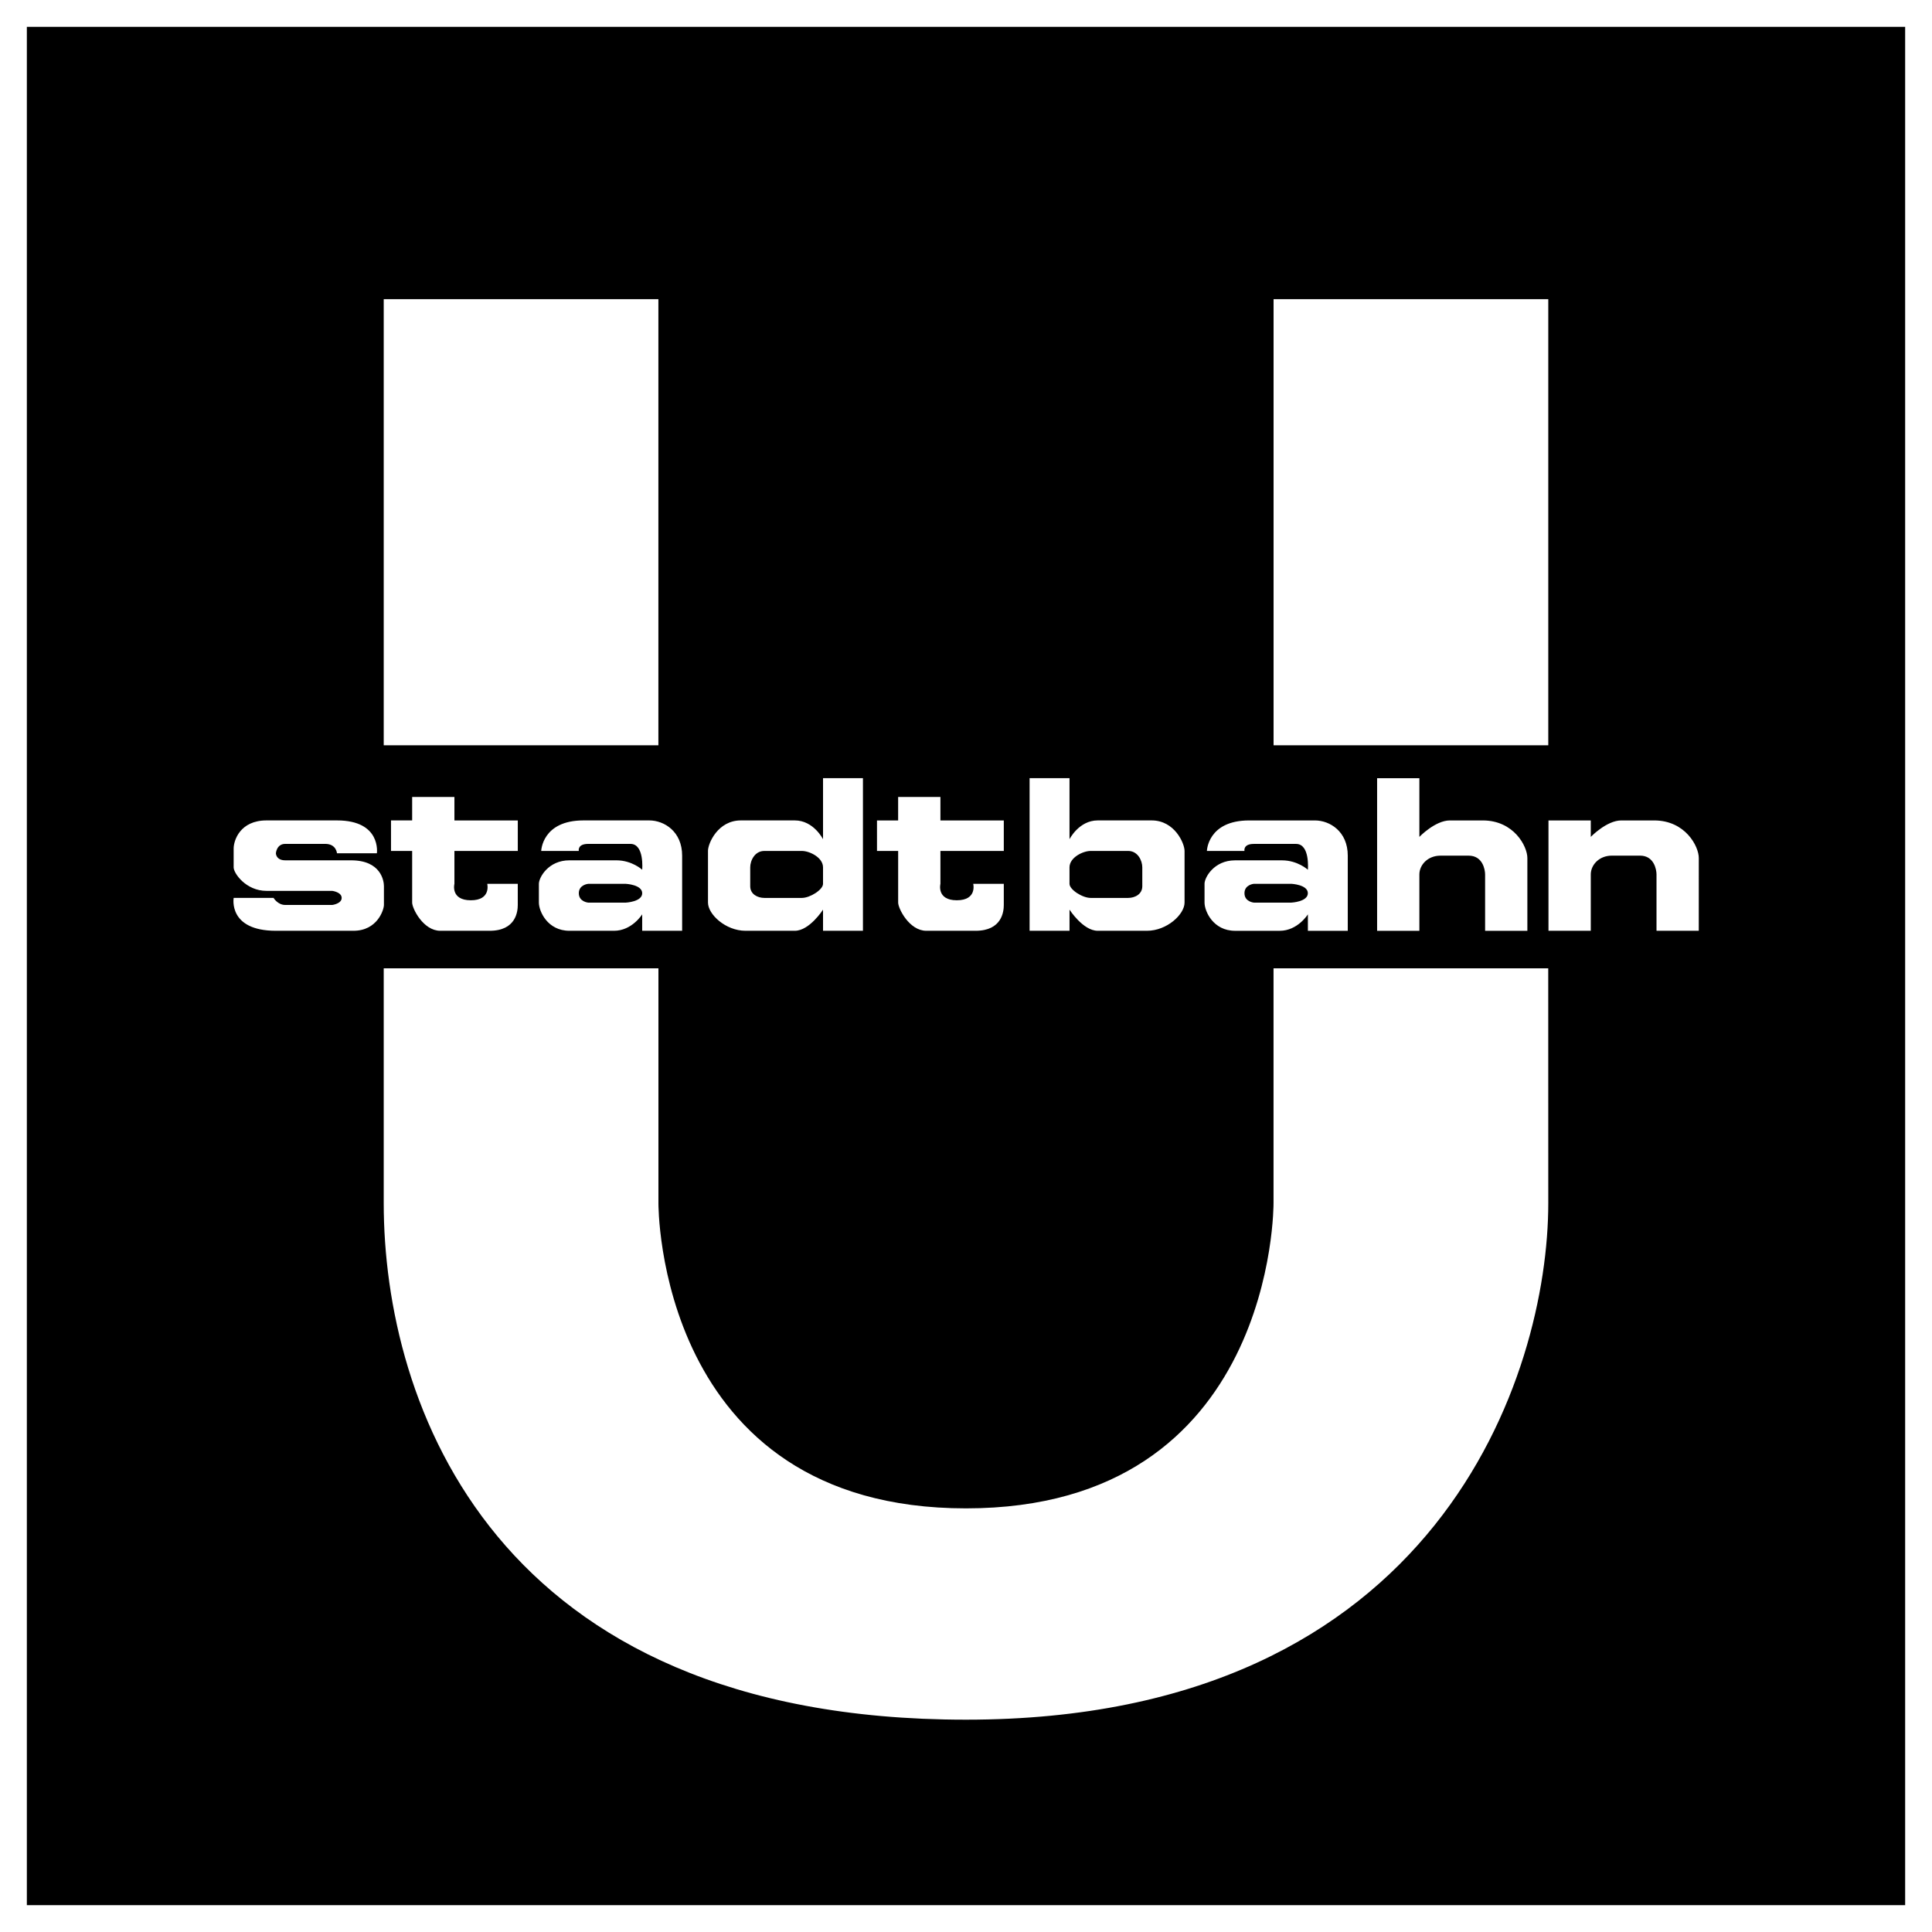 <?xml version="1.0" encoding="utf-8"?>
<!-- Generator: Adobe Illustrator 16.0.0, SVG Export Plug-In . SVG Version: 6.00 Build 0)  -->
<!DOCTYPE svg PUBLIC "-//W3C//DTD SVG 1.1//EN" "http://www.w3.org/Graphics/SVG/1.1/DTD/svg11.dtd">
<svg version="1.1" id="Layer_1" xmlns="http://www.w3.org/2000/svg" xmlns:xlink="http://www.w3.org/1999/xlink" x="0px" y="0px"
	 width="96px" height="96px" viewBox="0 0 96 96" enable-background="new 0 0 96 96" xml:space="preserve">
<g>
	<path d="M54.193,44.617h1.867c0.32,0,0.7-0.175,0.7-0.583V43.1c0-0.351-0.232-0.817-0.7-0.817h-1.867
		c-0.377,0-1.05,0.321-1.05,0.817v0.816C53.144,44.208,53.786,44.617,54.193,44.617z"/>
	<path d="M37.979,44.617h1.865c0.409,0,1.052-0.409,1.052-0.7V43.1c0-0.496-0.673-0.817-1.052-0.817h-1.865
		c-0.468,0-0.701,0.466-0.701,0.817v0.934C37.277,44.441,37.656,44.617,37.979,44.617z"/>
	<path d="M31.094,43.917h-1.865c0,0-0.468,0.04-0.468,0.467s0.468,0.467,0.468,0.467h1.865c0,0,0.817-0.039,0.817-0.467
		C31.911,43.956,31.094,43.917,31.094,43.917z"/>
	<path d="M1.334,1.333v93.333h93.332V1.333H1.334z M59.852,43.917c0-0.311,0.467-1.167,1.517-1.167h2.334
		c0.778,0,1.284,0.467,1.284,0.467s0.116-1.283-0.585-1.283h-2.1c-0.544,0-0.465,0.35-0.465,0.35H59.97c0,0,0.038-1.517,2.1-1.517
		h3.266c0.74,0,1.634,0.544,1.634,1.75c0,1.207,0,3.734,0,3.734h-1.982v-0.817c0,0-0.506,0.817-1.4,0.817h-2.218
		c-1.087,0-1.517-0.972-1.517-1.4V43.917z M51.16,38.667h1.983V41.7c0,0,0.468-0.934,1.401-0.934h2.682
		c1.139,0,1.634,1.138,1.634,1.517v2.567c0,0.583-0.874,1.4-1.867,1.4h-2.448c-0.729,0-1.401-1.05-1.401-1.05v1.05H51.16V38.667z
		 M43.576,40.767h1.052V39.6l0,0h2.101v1.167h3.149v1.517h-3.149v1.633c0,0-0.204,0.817,0.815,0.817
		c1.021,0,0.815-0.817,0.815-0.817h1.519c0,0,0,0.73,0,1.05c0,0.321-0.088,1.283-1.4,1.283c-1.312,0-1.604,0-2.45,0
		c-0.845,0-1.399-1.108-1.399-1.4s0-2.567,0-2.567h-1.052V40.767z M35.179,42.283c0-0.379,0.495-1.517,1.632-1.517h2.683
		c0.934,0,1.402,0.934,1.402,0.934v-3.033h1.983v7.583h-1.983V45.2c0,0-0.673,1.05-1.402,1.05h-2.448
		c-0.993,0-1.866-0.817-1.866-1.4V42.283z M33.895,42.516c0,1.207,0,3.734,0,3.734H31.91v-0.817c0,0-0.505,0.817-1.399,0.817h-2.217
		c-1.089,0-1.517-0.972-1.517-1.4v-0.934c0-0.311,0.467-1.167,1.517-1.167h2.333c0.778,0,1.283,0.467,1.283,0.467
		s0.117-1.283-0.582-1.283h-2.101c-0.546,0-0.467,0.35-0.467,0.35h-1.867c0,0,0.039-1.517,2.1-1.517h3.269
		C33,40.767,33.895,41.311,33.895,42.516z M19.067,14.867h13.648v22.167H19.067V14.867z M23.396,44.734
		c1.02,0,0.815-0.817,0.815-0.817h1.517c0,0,0,0.73,0,1.05c0,0.321-0.088,1.283-1.398,1.283c-1.313,0-1.606,0-2.452,0
		c-0.845,0-1.398-1.108-1.398-1.4s0-2.567,0-2.567h-1.051v-1.517h1.051V39.6h2.1v1.167h3.149v1.517h-3.149v1.633
		C22.578,43.917,22.374,44.734,23.396,44.734z M17.561,46.25c-1.196,0-1.458,0-3.851,0c-2.39,0-2.099-1.633-2.099-1.633h1.982
		c0,0,0.205,0.35,0.583,0.35c0.381,0,2.334,0,2.334,0s0.467-0.059,0.467-0.35s-0.467-0.35-0.467-0.35s-2.245,0-3.267,0
		c-1.021,0-1.633-0.875-1.633-1.167s0-0.525,0-0.934c0-0.408,0.32-1.4,1.633-1.4c1.313,0,1.283,0,3.501,0
		c2.216,0,1.983,1.633,1.983,1.633h-1.983c0,0-0.03-0.467-0.585-0.467c-0.553,0-1.545,0-1.983,0c-0.437,0-0.467,0.467-0.467,0.467
		s0,0.35,0.467,0.35s1.779,0,3.268,0s1.633,1.021,1.633,1.284c0,0.262,0,0.7,0,0.933S18.756,46.25,17.561,46.25z M76.933,59.783
		c0,8.458-5.425,25.667-28.933,25.667S19.067,69.7,19.067,59.783c0-9.916,0-11.667,0-11.667h13.65v11.667
		c0,0-0.118,15.167,15.282,15.167c15.398,0,15.282-15.167,15.282-15.167V48.116h13.65C76.933,48.116,76.933,51.325,76.933,59.783z
		 M72.043,40.767c0.729,0,0.089,0,1.635,0c1.545,0,2.216,1.284,2.216,1.867s0,3.617,0,3.617h-2.1c0,0,0-2.567,0-2.8
		s-0.116-0.934-0.817-0.934c-0.699,0-0.757,0-1.399,0c-0.642,0-1.05,0.467-1.05,0.934s0,2.8,0,2.8h-2.1v-7.583h2.1v2.917
		C70.527,41.583,71.314,40.767,72.043,40.767z M76.933,37.034h-13.65V14.867h13.65V37.034z M84.411,46.25h-2.1c0,0,0-2.567,0-2.8
		s-0.118-0.934-0.818-0.934s-0.758,0-1.399,0c-0.641,0-1.049,0.467-1.049,0.934s0,2.8,0,2.8h-2.102v-5.483h2.102v0.817
		c0,0,0.787-0.817,1.516-0.817c0.729,0,0.088,0,1.633,0c1.547,0,2.218,1.284,2.218,1.867S84.411,46.25,84.411,46.25z"/>
	<path d="M62.302,44.85h1.867c0,0,0.817-0.039,0.817-0.467c0-0.427-0.817-0.467-0.817-0.467h-1.867c0,0-0.465,0.04-0.465,0.467
		S62.302,44.85,62.302,44.85z"/>
</g>
</svg>
